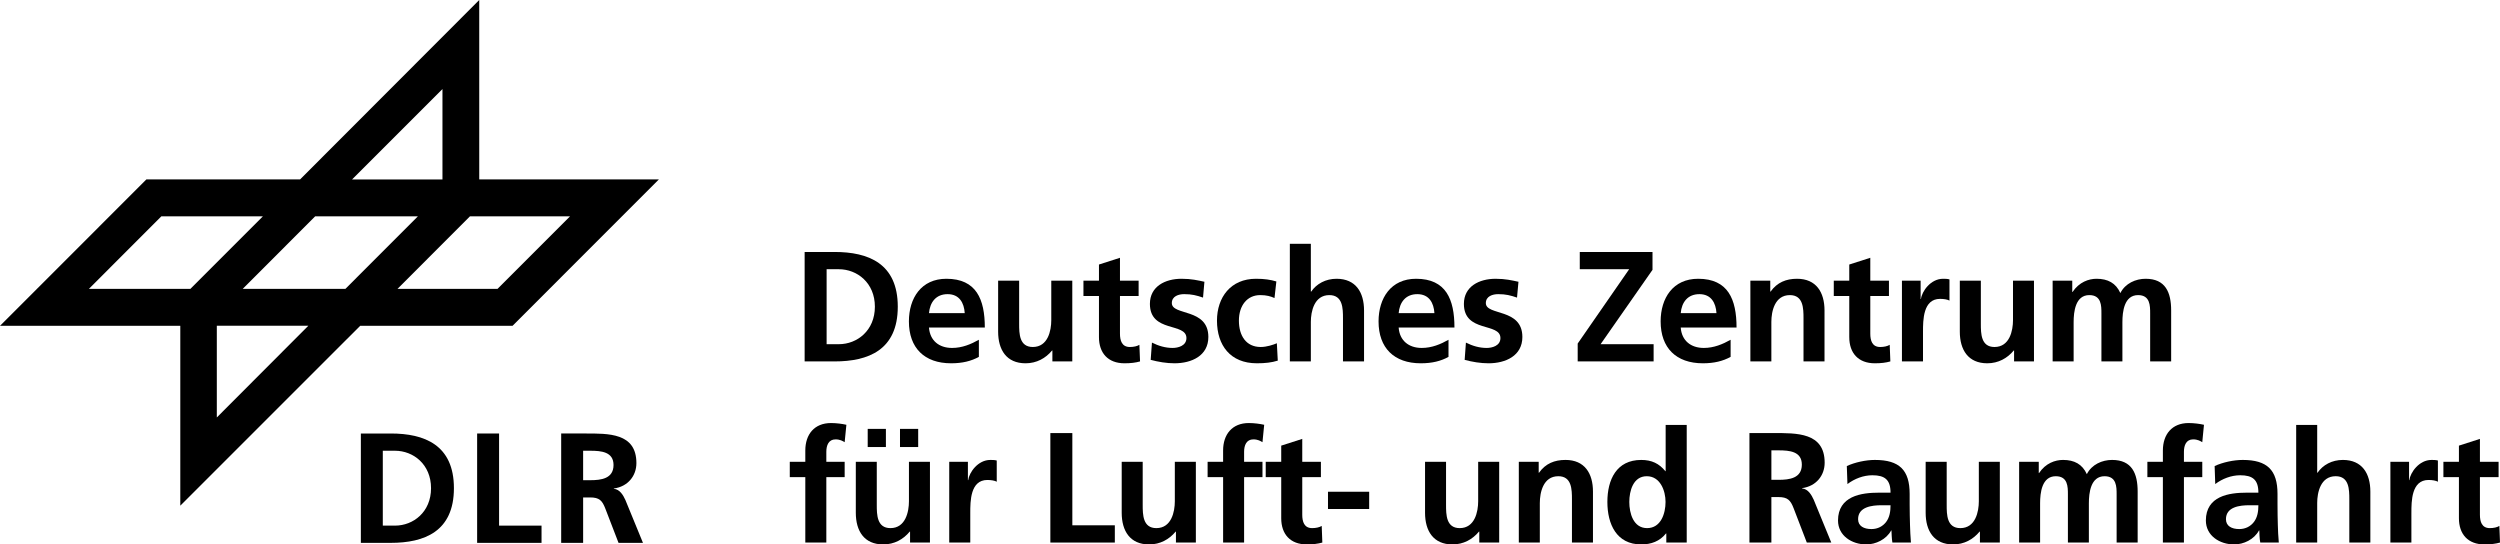 <?xml version="1.0" encoding="UTF-8" standalone="no"?>
<!-- Created with Inkscape (http://www.inkscape.org/) -->

<svg
   xmlns:dc="http://purl.org/dc/elements/1.1/"
   xmlns:cc="http://creativecommons.org/ns#"
   xmlns:rdf="http://www.w3.org/1999/02/22-rdf-syntax-ns#"
   xmlns:svg="http://www.w3.org/2000/svg"
   xmlns="http://www.w3.org/2000/svg"
   xmlns:xlink="http://www.w3.org/1999/xlink"
   version="1.1"
   width="405.968"
   height="88.408"
   viewBox="0 0 405.968 88.408"
   id="Ebene_1"
   xml:space="preserve"><defs
     id="defs139"><defs
       id="defs7"><rect
         width="405.968"
         height="122.326"
         x="0"
         y="0"
         id="SVGID_1_" /></defs><clipPath
       id="SVGID_2_"><use
         id="use11"
         style="overflow:visible"
         x="0"
         y="0"
         width="405.968"
         height="122.326"
         xlink:href="#SVGID_1_" /></clipPath></defs><g
     transform="translate(0,-0.001)"
     id="g3184"><path
       d="M 35.208,52.901 H 50.066 L 35.208,67.792 V 52.901 z M 26.198,35.133 H 42.689 L 30.921,46.907 H 14.437 L 26.198,35.133 z m 24.979,0 h 16.68 L 56.093,46.907 H 39.417 l 11.76,-11.774 z m 25.135,0 H 92.563 L 80.795,46.907 H 64.552 L 76.312,35.133 z M 71.85,14.463 V 29.146 H 57.167 L 71.85,14.463 z M 77.823,0.001 48.738,29.128 H 23.778 L 0,52.909 29.278,52.911 V 82.117 L 58.496,52.903 H 83.237 L 107,29.128 H 77.824 l -0.001,-29.127 0,0 z"
       id="path3" /><path
       d="m 64.143,85.356 h -1.981 v -12.16 h 1.981 c 2.976,0 5.852,2.214 5.852,6.08 0,3.868 -2.876,6.08 -5.852,6.08 m -0.686,-14.96 h -4.858 v 17.759 h 4.858 c 5.443,0 10.253,-1.832 10.253,-8.879 0,-7.045 -4.81,-8.88 -10.253,-8.88"
       clip-path="url(#SVGID_2_)"
       id="path13" /><polygon
       points="77.481,70.396 81.044,70.396 81.044,85.356 87.938,85.356 87.938,88.155 77.481,88.155 "
       clip-path="url(#SVGID_2_)"
       id="polygon15" /><path
       d="m 95.865,77.979 h -1.172 v -4.783 h 1.172 c 1.778,0 3.764,0.18 3.764,2.316 0,2.213 -2.011,2.467 -3.764,2.467 m 5.697,3.23 c -0.355,-0.786 -0.916,-1.755 -1.884,-1.831 v -0.051 c 2.264,-0.304 3.666,-2.035 3.666,-4.121 0,-4.936 -4.557,-4.81 -8.374,-4.81 h -3.841 v 17.759 h 3.564 v -7.376 h 1.144 c 1.499,0 1.957,0.507 2.468,1.829 l 2.137,5.547 h 3.968 l -2.848,-6.946 z"
       clip-path="url(#SVGID_2_)"
       id="path17" /></g><g
     transform="translate(0,-0.001)"
     id="g3190"><path
       d="m 137.162,74.991 h -2.977 V 73.36 c 0,-1.02 0.356,-2.01 1.499,-2.01 0.741,0 1.167,0.275 1.478,0.458 l 0.28,-2.827 c -0.659,-0.152 -1.628,-0.283 -2.496,-0.283 -2.7,0 -4.174,1.835 -4.174,4.461 v 1.832 h -2.522 v 2.494 h 2.522 v 10.62 h 3.413 v -10.62 h 2.977 v -2.494"
       clip-path="url(#SVGID_2_)"
       id="path19" /><path
       d="m 147.601,81.405 c 0,1.68 -0.538,4.355 -3.007,4.355 -2.189,0 -2.217,-2.166 -2.217,-3.771 v -6.998 h -3.405 v 8.274 c 0,2.953 1.345,5.144 4.451,5.144 1.788,0 3.261,-0.815 4.305,-2.084 h 0.053 v 1.78 h 3.231 V 74.991 h -3.411 v 6.414"
       clip-path="url(#SVGID_2_)"
       id="path21" /><path
       d="m 214.63,85.404 c -0.364,0.231 -0.944,0.356 -1.556,0.356 -1.296,0 -1.604,-1.046 -1.604,-2.166 v -6.109 h 3.028 v -2.494 h -3.028 v -3.719 l -3.415,1.095 v 2.624 h -2.518 v 2.494 h 2.518 v 6.674 c 0,2.594 1.48,4.25 4.152,4.25 1.024,0 1.809,-0.103 2.523,-0.304 l -0.1,-2.701"
       clip-path="url(#SVGID_2_)"
       id="path23" /><path
       d="m 190.957,86.325 v 1.78 h 3.235 V 74.991 h -3.416 v 6.414 c 0,1.68 -0.535,4.355 -3.002,4.355 -2.184,0 -2.215,-2.166 -2.215,-3.771 v -6.998 h -3.409 v 8.274 c 0,2.952 1.351,5.144 4.455,5.144 1.78,0 3.258,-0.815 4.304,-2.084 h 0.048"
       clip-path="url(#SVGID_2_)"
       id="path25" /><path
       d="m 205.01,74.991 h -2.984 V 73.36 c 0,-1.02 0.359,-2.01 1.502,-2.01 0.745,0 1.171,0.275 1.481,0.458 l 0.279,-2.827 c -0.669,-0.152 -1.635,-0.283 -2.5,-0.283 -2.693,0 -4.172,1.835 -4.172,4.461 v 1.832 H 196.1 v 2.494 h 2.517 v 10.62 h 3.409 v -10.62 h 2.984 v -2.494"
       clip-path="url(#SVGID_2_)"
       id="path27" /><path
       d="m 170.848,56.911 h 0.046 v 1.78 h 3.232 V 45.578 h -3.412 v 6.423 c 0,1.676 -0.533,4.347 -3.001,4.347 -2.188,0 -2.217,-2.165 -2.217,-3.766 v -7.004 h -3.412 v 8.277 c 0,2.952 1.352,5.14 4.456,5.14 1.784,0 3.261,-0.813 4.308,-2.084"
       clip-path="url(#SVGID_2_)"
       id="path29" /><polygon
       points="264.556,43.72 256.196,55.789 256.196,58.691 268.526,58.691 268.526,55.894 259.916,55.894 268.345,43.82 268.345,40.918 256.535,40.918 256.535,43.72 "
       clip-path="url(#SVGID_2_)"
       id="polygon31" /><path
       d="m 230.156,47.767 c 1.914,0 2.673,1.424 2.775,3.082 h -5.806 c 0.15,-1.754 1.124,-3.082 3.031,-3.082 m -3.03,5.425 h 9.058 c 0,-4.586 -1.369,-7.922 -6.232,-7.922 -4.072,0 -6.092,3.131 -6.092,6.928 0,4.304 2.524,6.797 6.859,6.797 1.835,0 3.256,-0.354 4.499,-1.041 v -2.779 c -1.267,0.719 -2.695,1.327 -4.355,1.327 -2.109,0 -3.588,-1.198 -3.737,-3.31"
       clip-path="url(#SVGID_2_)"
       id="path33" /><path
       d="m 212.865,52.274 c 0,-1.679 0.54,-4.352 3.002,-4.352 2.193,0 2.216,2.164 2.216,3.771 v 6.998 h 3.42 V 50.42 c 0,-2.958 -1.352,-5.15 -4.462,-5.15 -1.775,0 -3.255,0.818 -4.123,2.088 h -0.053 v -7.765 h -3.411 v 19.098 h 3.411 v -6.417"
       clip-path="url(#SVGID_2_)"
       id="path35" /><path
       d="m 287.646,52.274 c 0,-1.679 0.534,-4.352 3.005,-4.352 2.189,0 2.216,2.164 2.216,3.771 v 6.998 h 3.411 V 50.42 c 0,-2.958 -1.348,-5.15 -4.462,-5.15 -1.773,0 -3.229,0.587 -4.298,2.088 h -0.049 v -1.78 h -3.231 v 13.113 h 3.408 v -6.417"
       clip-path="url(#SVGID_2_)"
       id="path37" /><path
       d="m 322.71,58.995 c 1.78,0 3.253,-0.812 4.302,-2.084 h 0.048 v 1.78 h 3.232 V 45.578 h -3.407 v 6.423 c 0,1.676 -0.536,4.348 -3.007,4.348 -2.187,0 -2.214,-2.165 -2.214,-3.767 v -7.004 h -3.416 v 8.277 c 0,2.952 1.353,5.14 4.462,5.14"
       clip-path="url(#SVGID_2_)"
       id="path39" /><path
       d="m 391.58,83.293 c 0,-1.888 0,-5.351 2.779,-5.351 0.606,0 1.217,0.102 1.524,0.287 v -3.447 c -0.356,-0.093 -0.71,-0.093 -1.036,-0.093 -2.039,0 -3.443,2.06 -3.601,3.276 h -0.045 V 74.99 h -3.032 v 13.115 h 3.41 v -4.812"
       clip-path="url(#SVGID_2_)"
       id="path41" /><path
       d="m 204.085,58.995 c 1.398,0 2.42,-0.125 3.41,-0.432 l -0.151,-2.822 c -0.585,0.254 -1.654,0.608 -2.623,0.608 -2.39,0 -3.539,-1.858 -3.539,-4.277 0,-2.471 1.353,-4.15 3.461,-4.15 1.046,0 1.709,0.203 2.318,0.479 l 0.303,-2.694 c -0.938,-0.282 -1.934,-0.437 -3.309,-0.437 -4.099,0 -6.334,3.006 -6.334,6.802 0.001,3.995 2.166,6.923 6.464,6.923"
       clip-path="url(#SVGID_2_)"
       id="path43" /><path
       d="m 312.271,53.88 c 0,-1.879 0,-5.346 2.77,-5.346 0.611,0 1.222,0.098 1.528,0.283 v -3.445 c -0.354,-0.101 -0.709,-0.101 -1.04,-0.101 -2.039,0 -3.443,2.063 -3.593,3.287 h -0.051 v -2.98 h -3.035 v 13.113 h 3.421 V 53.88"
       clip-path="url(#SVGID_2_)"
       id="path45" /><path
       d="m 300.298,54.745 c 0,2.599 1.478,4.25 4.15,4.25 1.018,0 1.808,-0.098 2.523,-0.304 l -0.106,-2.696 c -0.354,0.228 -0.938,0.354 -1.546,0.354 -1.304,0 -1.606,-1.044 -1.606,-2.165 v -6.111 h 3.029 v -2.495 h -3.029 v -3.716 l -3.415,1.095 v 2.621 h -2.515 v 2.495 h 2.515 v 6.672"
       clip-path="url(#SVGID_2_)"
       id="path47" /><rect
       width="2.954"
       height="2.948"
       x="146.148"
       y="69.646"
       clip-path="url(#SVGID_2_)"
       id="rect49" /><path
       d="m 136.216,55.894 h -1.984 V 43.72 h 1.984 c 2.979,0 5.854,2.215 5.854,6.085 0,3.871 -2.875,6.089 -5.854,6.089 m -0.688,-14.976 h -4.865 v 17.773 h 4.865 c 5.45,0 10.26,-1.831 10.26,-8.886 0,-7.052 -4.81,-8.887 -10.26,-8.887"
       clip-path="url(#SVGID_2_)"
       id="path51" /><rect
       width="2.955"
       height="2.948"
       x="140.904"
       y="69.646"
       clip-path="url(#SVGID_2_)"
       id="rect53" /><path
       d="m 178.457,54.745 c 0,2.599 1.477,4.25 4.146,4.25 1.017,0 1.81,-0.098 2.526,-0.304 l -0.108,-2.696 c -0.351,0.228 -0.937,0.354 -1.548,0.354 -1.296,0 -1.605,-1.044 -1.605,-2.165 v -6.111 h 3.028 v -2.495 h -3.028 v -3.716 l -3.411,1.095 v 2.621 h -2.52 v 2.495 h 2.52 v 6.672"
       clip-path="url(#SVGID_2_)"
       id="path55" /><path
       d="m 192.661,54.899 c 0,1.274 -1.381,1.603 -2.243,1.603 -1.171,0 -2.288,-0.329 -3.356,-0.867 l -0.205,2.803 c 1.245,0.331 2.57,0.557 3.869,0.557 2.774,0 5.496,-1.219 5.496,-4.274 0,-4.736 -5.931,-3.415 -5.931,-5.504 0,-1.117 1.097,-1.451 2.011,-1.451 1.25,0 2.01,0.205 3.055,0.561 l 0.226,-2.571 c -1.065,-0.229 -2.111,-0.486 -3.713,-0.486 -2.671,0 -5.139,1.251 -5.139,4.078 0,4.734 5.93,2.978 5.93,5.551"
       clip-path="url(#SVGID_2_)"
       id="path57" /><polygon
       points="170.565,70.328 170.565,88.105 181.034,88.105 181.034,85.303 174.134,85.303 174.134,70.328 "
       clip-path="url(#SVGID_2_)"
       id="polygon59" /><path
       d="m 157.224,77.966 h -0.049 v -2.975 h -3.031 v 13.115 h 3.416 v -4.813 c 0,-1.889 0,-5.35 2.77,-5.35 0.617,0 1.227,0.101 1.528,0.286 v -3.447 c -0.356,-0.093 -0.712,-0.093 -1.04,-0.093 -2.041,0 -3.443,2.06 -3.594,3.277"
       clip-path="url(#SVGID_2_)"
       id="path61" /><path
       d="m 153.885,47.767 c 1.907,0 2.672,1.424 2.776,3.082 h -5.806 c 0.156,-1.754 1.121,-3.082 3.03,-3.082 m -3.03,5.425 h 9.067 c 0,-4.586 -1.375,-7.922 -6.242,-7.922 -4.072,0 -6.085,3.131 -6.085,6.928 0,4.304 2.516,6.797 6.851,6.797 1.831,0 3.26,-0.354 4.511,-1.041 v -2.779 c -1.278,0.719 -2.702,1.327 -4.357,1.327 -2.117,0 -3.589,-1.198 -3.745,-3.31"
       clip-path="url(#SVGID_2_)"
       id="path63" /><rect
       width="6.689"
       height="2.803"
       x="215.648"
       y="79.854"
       clip-path="url(#SVGID_2_)"
       id="rect65" /><path
       d="m 366.022,84.745 c -0.541,0.711 -1.355,1.169 -2.396,1.169 -1.223,0 -2.16,-0.482 -2.16,-1.604 0,-2.012 2.265,-2.264 3.79,-2.264 h 1.477 c 0,1.017 -0.156,1.958 -0.711,2.699 m 3.867,0.431 c -0.027,-0.97 -0.05,-1.962 -0.05,-3.283 V 80.21 c 0,-3.869 -1.66,-5.521 -5.649,-5.521 -1.459,0 -3.236,0.379 -4.561,0.992 l 0.098,2.924 c 1.147,-0.868 2.601,-1.428 4.053,-1.428 2.013,0 2.954,0.717 2.954,2.826 h -1.885 c -1.428,0 -3.111,0.134 -4.404,0.77 -1.3,0.631 -2.239,1.778 -2.239,3.742 0,2.493 2.268,3.894 4.59,3.894 1.549,0 3.252,-0.814 4.033,-2.265 h 0.056 c 0.021,0.403 0.021,1.271 0.154,1.962 h 3.011 c -0.089,-1.02 -0.137,-1.936 -0.161,-2.93"
       clip-path="url(#SVGID_2_)"
       id="path67" /><path
       d="m 351.225,88.105 h 3.418 v -10.62 h 2.979 v -2.494 h -2.979 V 73.36 c 0,-1.021 0.354,-2.01 1.498,-2.01 0.742,0 1.172,0.276 1.48,0.458 l 0.275,-2.827 c -0.66,-0.152 -1.63,-0.283 -2.495,-0.283 -2.698,0 -4.177,1.835 -4.177,4.461 v 1.832 h -2.518 v 2.494 h 2.518 v 10.62"
       clip-path="url(#SVGID_2_)"
       id="path69" /><path
       d="m 342.974,74.688 c -1.603,0 -3.307,0.733 -4.098,2.311 -0.74,-1.625 -2.036,-2.311 -3.865,-2.311 -1.276,0 -2.833,0.528 -3.895,2.133 h -0.048 v -1.83 h -3.187 v 13.114 h 3.405 v -6.368 c 0,-1.708 0.281,-4.403 2.544,-4.403 1.97,0 1.97,1.728 1.97,2.951 v 7.82 h 3.405 v -6.368 c 0,-1.708 0.288,-4.403 2.549,-4.403 1.958,0 1.958,1.728 1.958,2.951 v 7.82 h 3.415 v -8.276 c 10e-4,-2.928 -0.918,-5.141 -4.153,-5.141"
       clip-path="url(#SVGID_2_)"
       id="path71" /><path
       d="m 381.499,81.104 v 7.001 h 3.416 v -8.276 c 0,-2.955 -1.351,-5.141 -4.46,-5.141 -1.778,0 -3.255,0.812 -4.121,2.083 h -0.051 v -7.769 h -3.413 v 19.103 h 3.413 v -6.421 c 0,-1.682 0.535,-4.352 3.005,-4.352 2.19,0.001 2.211,2.167 2.211,3.772"
       clip-path="url(#SVGID_2_)"
       id="path73" /><path
       d="m 349.158,58.691 h 3.41 V 50.42 c 0,-2.933 -0.916,-5.15 -4.147,-5.15 -1.602,0 -3.309,0.742 -4.1,2.321 -0.732,-1.628 -2.041,-2.321 -3.866,-2.321 -1.278,0 -2.829,0.539 -3.9,2.145 h -0.046 v -1.837 h -3.186 v 13.113 h 3.409 v -6.365 c 0,-1.707 0.286,-4.404 2.551,-4.404 1.962,0 1.962,1.731 1.962,2.954 v 7.815 h 3.407 v -6.365 c 0,-1.707 0.285,-4.404 2.548,-4.404 1.958,0 1.958,1.731 1.958,2.954 v 7.815"
       clip-path="url(#SVGID_2_)"
       id="path75" /><path
       d="m 405.968,88.105 -0.104,-2.701 c -0.357,0.231 -0.938,0.355 -1.553,0.355 -1.297,0 -1.603,-1.046 -1.603,-2.165 v -6.109 h 3.031 v -2.494 h -3.031 v -3.719 l -3.41,1.095 v 2.624 h -2.521 v 2.494 h 2.521 v 6.674 c 0,2.593 1.477,4.25 4.146,4.25 1.026,0 1.81,-0.102 2.524,-0.304"
       clip-path="url(#SVGID_2_)"
       id="path77" /><path
       d="m 267.464,85.761 c -2.243,0 -2.886,-2.445 -2.886,-4.252 0,-1.759 0.619,-4.175 2.835,-4.175 2.185,0 3.051,2.341 3.051,4.175 0,1.859 -0.743,4.252 -3,4.252 m 3.017,-16.757 v 7.511 h -0.046 c -1.016,-1.247 -2.217,-1.825 -3.92,-1.825 -4.023,0 -5.497,3.205 -5.497,6.819 0,3.593 1.474,6.9 5.497,6.9 1.606,0 3.006,-0.507 4.023,-1.783 h 0.05 v 1.48 h 3.315 V 69.004 h -3.422 z"
       clip-path="url(#SVGID_2_)"
       id="path79" /><path
       d="m 240.218,86.325 v 1.78 h 3.231 V 74.991 h -3.413 v 6.414 c 0,1.68 -0.534,4.355 -2.998,4.355 -2.192,0 -2.219,-2.166 -2.219,-3.771 v -6.998 h -3.41 v 8.274 c 0,2.952 1.348,5.144 4.451,5.144 1.784,0 3.256,-0.815 4.306,-2.084 h 0.052"
       clip-path="url(#SVGID_2_)"
       id="path81" /><path
       d="m 241.282,49.218 c 0,-1.117 1.101,-1.451 2.013,-1.451 1.246,0 2.009,0.205 3.05,0.56 l 0.235,-2.571 c -1.069,-0.228 -2.122,-0.485 -3.713,-0.485 -2.676,0 -5.148,1.251 -5.148,4.078 0,4.732 5.931,2.977 5.931,5.551 0,1.273 -1.377,1.603 -2.235,1.603 -1.176,0 -2.297,-0.33 -3.368,-0.867 l -0.205,2.803 c 1.251,0.331 2.573,0.556 3.875,0.556 2.776,0 5.498,-1.218 5.498,-4.273 -0.001,-4.736 -5.933,-3.415 -5.933,-5.504"
       clip-path="url(#SVGID_2_)"
       id="path83" /><path
       d="m 250.048,81.685 c 0,-1.682 0.531,-4.352 3.003,-4.352 2.193,0 2.214,2.165 2.214,3.771 v 7.001 h 3.413 v -8.277 c 0,-2.955 -1.353,-5.14 -4.459,-5.14 -1.785,0 -3.236,0.578 -4.305,2.083 h -0.049 v -1.78 h -3.229 v 13.114 h 3.411 v -6.42"
       clip-path="url(#SVGID_2_)"
       id="path85" /><path
       d="m 321.461,86.325 h 0.055 v 1.78 h 3.23 V 74.991 h -3.409 v 6.414 c 0,1.68 -0.536,4.355 -3.006,4.355 -2.189,0 -2.213,-2.166 -2.213,-3.771 v -6.998 h -3.416 v 8.274 c 0,2.952 1.353,5.144 4.455,5.144 1.788,0 3.256,-0.815 4.304,-2.084"
       clip-path="url(#SVGID_2_)"
       id="path87" /><path
       d="m 306.292,84.745 c -0.537,0.711 -1.351,1.169 -2.393,1.169 -1.227,0 -2.169,-0.482 -2.169,-1.604 0,-2.012 2.27,-2.264 3.797,-2.264 h 1.472 c 0,1.017 -0.153,1.958 -0.707,2.699 m 3.866,0.431 c -0.024,-0.97 -0.055,-1.962 -0.055,-3.283 V 80.21 c 0,-3.869 -1.65,-5.521 -5.65,-5.521 -1.448,0 -3.233,0.379 -4.554,0.992 L 300,78.605 c 1.151,-0.868 2.596,-1.428 4.051,-1.428 2.006,0 2.948,0.717 2.948,2.826 h -1.882 c -1.424,0 -3.105,0.134 -4.409,0.77 -1.291,0.631 -2.238,1.778 -2.238,3.742 0,2.493 2.27,3.894 4.582,3.894 1.548,0 3.26,-0.814 4.049,-2.265 h 0.051 c 0.025,0.403 0.025,1.271 0.149,1.962 h 3.012 c -0.078,-1.02 -0.13,-1.936 -0.155,-2.93"
       clip-path="url(#SVGID_2_)"
       id="path89" /><path
       d="m 288.825,77.919 h -1.175 v -4.787 h 1.175 c 1.782,0 3.77,0.178 3.77,2.318 0,2.214 -2.022,2.469 -3.77,2.469 m 5.7,3.234 c -0.363,-0.789 -0.919,-1.757 -1.889,-1.834 v -0.051 c 2.272,-0.306 3.665,-2.037 3.665,-4.128 0,-4.937 -4.549,-4.813 -8.368,-4.813 h -3.847 v 17.777 h 3.563 v -7.385 h 1.143 c 1.504,0 1.964,0.509 2.476,1.831 l 2.134,5.554 h 3.974 l -2.851,-6.951 z"
       clip-path="url(#SVGID_2_)"
       id="path91" /><path
       d="m 275.963,47.767 c 1.907,0 2.669,1.424 2.77,3.082 h -5.804 c 0.153,-1.754 1.121,-3.082 3.034,-3.082 m -3.034,5.425 h 9.064 c 0,-4.586 -1.372,-7.922 -6.238,-7.922 -4.073,0 -6.089,3.131 -6.089,6.928 0,4.304 2.526,6.797 6.857,6.797 1.829,0 3.252,-0.354 4.507,-1.041 v -2.779 c -1.282,0.719 -2.704,1.327 -4.356,1.327 -2.113,0 -3.592,-1.198 -3.745,-3.31"
       clip-path="url(#SVGID_2_)"
       id="path93" /></g></svg>